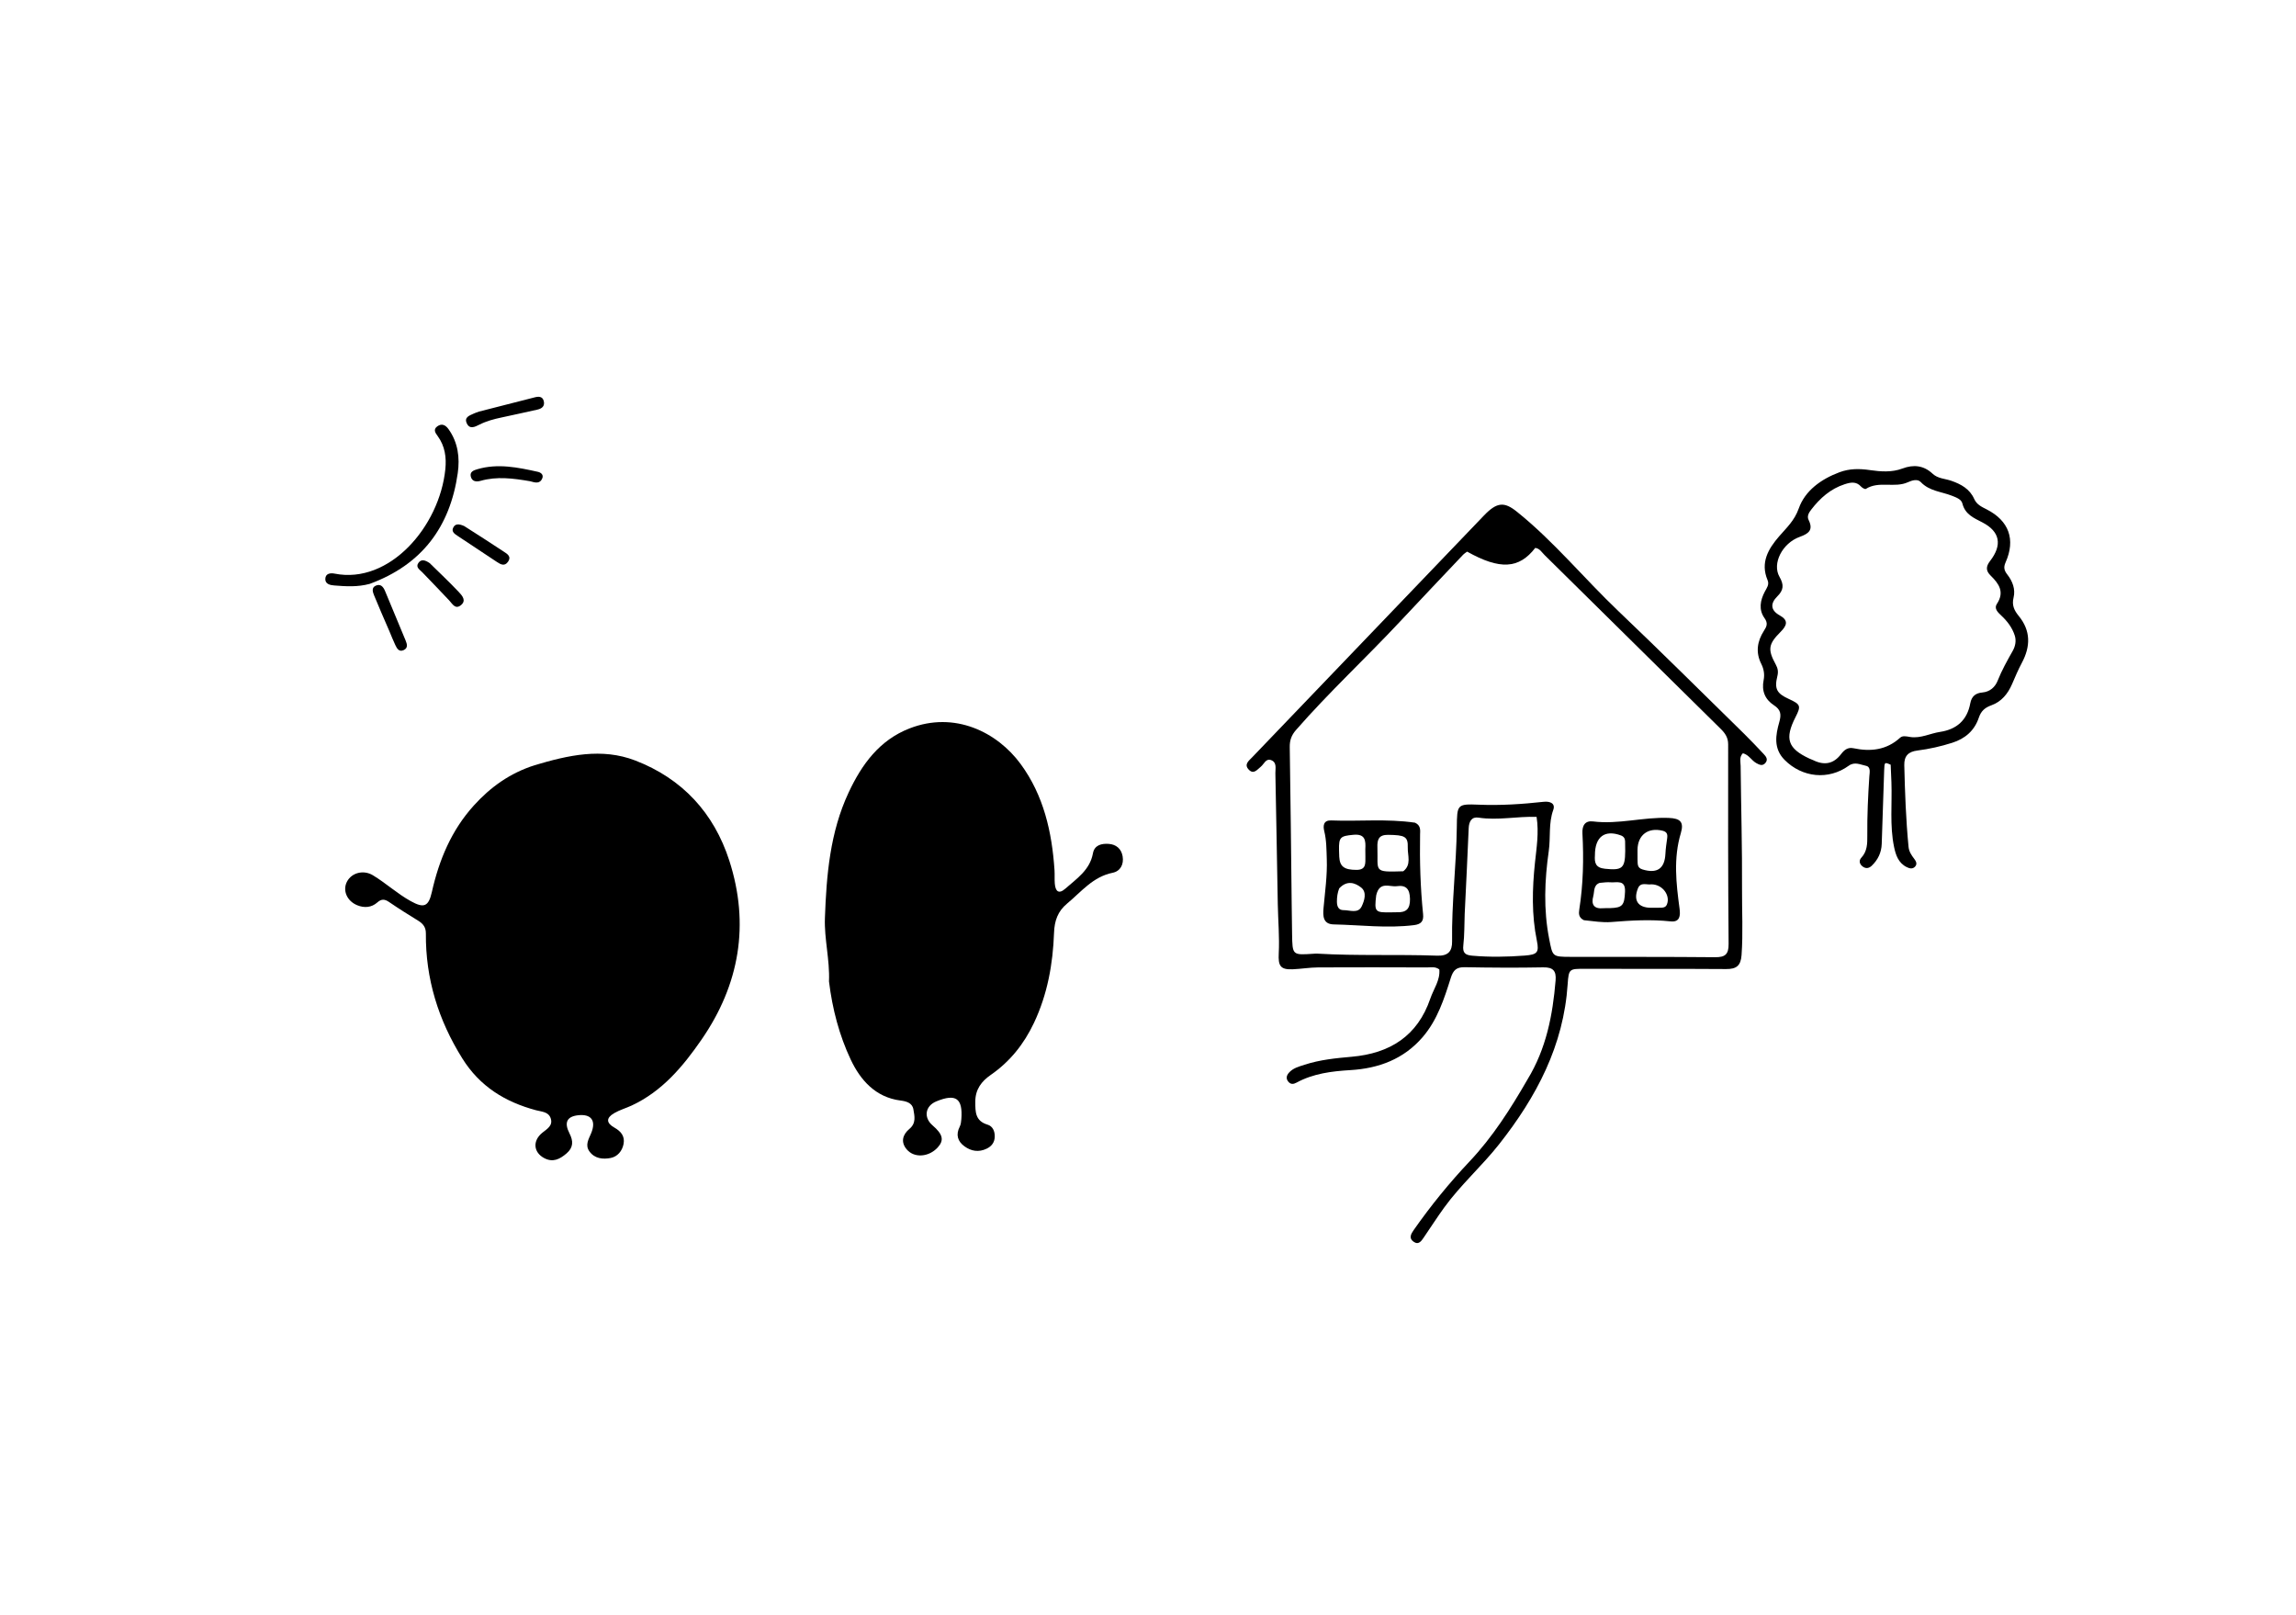 <svg version="1.1" id="Layer_1" xmlns="http://www.w3.org/2000/svg" xmlns:xlink="http://www.w3.org/1999/xlink" x="0px" y="0px"
	 width="100%" viewBox="0 0 1024 720" enable-background="new 0 0 1024 720" xml:space="preserve">
<path fill="#000000" opacity="1" stroke="none" 
	d="
M238.404,341.201 
	C253.463,336.696 268.384,333.342 283.309,339.082 
	C304.298,347.154 318.404,362.468 325.262,383.71 
	C334.455,412.187 329.803,439.01 312.872,463.535 
	C304.628,475.477 295.337,486.583 281.702,492.924 
	C279.144,494.113 276.367,494.893 273.947,496.302 
	C270.259,498.449 270.302,500.678 274.042,502.783 
	C276.984,504.439 278.741,506.617 278.115,510.016 
	C277.527,513.203 275.367,515.725 272.363,516.304 
	C268.981,516.957 265.247,516.678 262.873,513.368 
	C260.869,510.574 262.505,507.98 263.601,505.386 
	C266.017,499.665 263.704,496.526 257.647,497.276 
	C252.826,497.873 251.525,500.527 253.986,505.336 
	C255.725,508.737 255.769,511.612 252.689,514.257 
	C249.717,516.81 246.639,518.435 242.724,516.366 
	C237.877,513.806 237.444,508.577 241.929,505.007 
	C244.052,503.317 246.656,501.868 245.627,498.673 
	C244.659,495.666 241.628,495.706 239.057,495.018 
	C225.294,491.332 214.01,484.446 206.171,471.889 
	C195.463,454.735 189.775,436.368 189.938,416.182 
	C189.959,413.517 188.738,411.878 186.565,410.545 
	C182.165,407.848 177.793,405.095 173.532,402.184 
	C171.576,400.848 170.135,400.722 168.266,402.38 
	C165.67,404.682 162.458,404.899 159.345,403.631 
	C154.674,401.728 152.717,396.982 154.756,393.086 
	C156.837,389.107 162.113,387.715 166.32,390.258 
	C172.145,393.78 177.174,398.46 183.172,401.78 
	C189.006,405.009 191.118,404.331 192.602,397.736 
	C195.833,383.378 201.325,370.187 211.355,359.116 
	C218.776,350.923 227.434,344.708 238.404,341.201 
z"/>
<path fill="#000000" opacity="1" stroke="none" 
	d="
M369.725,437.586 
	C370.127,427.841 367.568,418.696 367.905,409.343 
	C368.596,390.127 370.176,371.089 378.492,353.33 
	C384.365,340.788 392.224,329.982 405.681,324.762 
	C425.799,316.957 444.723,326.418 455.173,340.614 
	C465.465,354.595 469.179,370.962 470.307,388.011 
	C470.439,390.004 470.266,392.019 470.434,394.007 
	C470.719,397.361 472.142,398.863 475.156,396.201 
	C480.217,391.733 486.087,387.936 487.447,380.456 
	C488.117,376.771 491.311,376.042 494.441,376.256 
	C497.74,376.481 500.093,378.385 500.678,381.77 
	C501.306,385.4 499.666,388.446 496.232,389.138 
	C487.432,390.913 482.247,397.627 475.925,402.867 
	C471.745,406.331 470.283,410.54 470.09,415.955 
	C469.595,429.844 467.148,443.391 461.12,456.117 
	C456.672,465.508 450.452,473.326 441.868,479.268 
	C437.748,482.12 434.986,485.689 434.975,491.208 
	C434.966,495.841 434.988,499.818 440.459,501.455 
	C442.696,502.125 443.668,504.272 443.656,506.647 
	C443.643,509.242 442.357,511.04 440.039,512.157 
	C436.522,513.851 433.156,513.3 430.154,511.113 
	C427.103,508.89 426.192,505.946 428.03,502.351 
	C428.538,501.357 428.668,500.114 428.754,498.969 
	C429.448,489.692 426.322,487.489 417.605,491.064 
	C412.627,493.105 411.806,498.234 415.895,501.748 
	C420.539,505.74 421.158,508.393 418.199,511.625 
	C414.285,515.9 407.813,516.436 404.444,512.542 
	C401.563,509.213 402.592,505.843 405.595,503.339 
	C408.704,500.747 407.865,497.592 407.363,494.61 
	C406.87,491.678 404.118,491.01 401.59,490.685 
	C390.368,489.239 383.671,481.452 379.412,472.427 
	C374.332,461.663 371.236,449.955 369.725,437.586 
z"/>
<path fill="#000000" opacity="1" stroke="none" 
	d="
M681.26,481.282 
	C689.647,467.533 692.492,452.601 693.781,437.207 
	C694.133,432.994 692.8,431.218 688.248,431.31 
	C676.594,431.546 664.929,431.458 653.272,431.248 
	C649.622,431.182 648.159,432.489 647.047,436.002 
	C644.093,445.333 641.084,454.748 634.516,462.391 
	C626.054,472.238 614.897,476.37 602.312,477.124 
	C593.942,477.625 585.747,478.628 578.245,482.704 
	C576.896,483.437 575.707,483.565 574.66,482.377 
	C573.472,481.028 573.685,479.642 574.814,478.337 
	C576.666,476.197 579.312,475.553 581.826,474.732 
	C588.679,472.493 595.784,471.799 602.934,471.164 
	C619.808,469.667 632.195,461.989 637.907,445.246 
	C639.382,440.92 642.36,437.062 641.929,432.249 
	C640.109,430.854 638.21,431.349 636.432,431.344 
	C620.27,431.298 604.107,431.247 587.945,431.336 
	C584.13,431.357 580.323,432.014 576.504,432.172 
	C570.986,432.401 570.031,430.568 570.313,425.119 
	C570.69,417.836 570.023,410.501 569.884,403.187 
	C569.516,383.707 569.217,364.224 568.809,344.744 
	C568.766,342.707 569.58,340.023 567.03,338.964 
	C564.569,337.942 563.782,340.668 562.325,341.838 
	C560.69,343.15 559.114,345.485 556.893,343.104 
	C554.744,340.8 556.951,339.228 558.426,337.69 
	C592.892,301.747 627.365,265.81 661.824,229.861 
	C667.704,223.727 670.963,223.68 676.599,228.214 
	C693.14,241.519 706.549,257.977 721.844,272.533 
	C740.774,290.547 759.299,308.986 777.97,327.272 
	C780.937,330.177 783.771,333.22 786.627,336.236 
	C787.69,337.359 788.642,338.647 787.352,340.178 
	C786.095,341.67 784.683,341.016 783.312,340.254 
	C781.149,339.054 779.967,336.502 777.314,335.853 
	C775.603,337.533 776.291,339.649 776.31,341.527 
	C776.499,359.833 777.033,378.14 776.931,396.444 
	C776.877,406.245 777.429,416.049 776.719,425.866 
	C776.374,430.626 774.387,432.099 769.858,432.068 
	C748.868,431.923 727.876,432.022 706.884,431.971 
	C700,431.954 699.625,431.843 699.17,438.779 
	C697.374,466.185 685.286,488.991 668.652,510.106 
	C660.9,519.946 651.467,528.252 644.119,538.381 
	C640.993,542.69 638.121,547.181 635.11,551.573 
	C633.971,553.234 632.76,555.31 630.392,553.603 
	C628.18,552.01 629.345,550.092 630.546,548.378 
	C638.108,537.589 646.391,527.414 655.448,517.815 
	C665.672,506.98 673.657,494.468 681.26,481.282 
M576.088,403.5 
	C576.146,407.83 576.194,412.161 576.262,416.492 
	C576.409,425.875 576.413,425.874 585.571,425.261 
	C586.234,425.216 586.902,425.16 587.563,425.199 
	C605.36,426.247 623.187,425.462 640.985,426.103 
	C645.897,426.28 647.687,424.09 647.623,419.744 
	C647.37,402.747 649.521,385.853 649.726,368.88 
	C649.848,358.705 649.802,358.385 659.568,358.785 
	C669.26,359.182 678.85,358.551 688.446,357.497 
	C691.251,357.189 693.81,358.168 692.751,361.096 
	C690.571,367.12 691.607,373.319 690.744,379.384 
	C688.886,392.448 688.346,405.508 690.919,418.599 
	C692.477,426.531 692.238,426.613 700.509,426.63 
	C721.98,426.674 743.452,426.587 764.921,426.79 
	C769.416,426.833 770.984,425.517 770.946,420.853 
	C770.708,391.203 770.698,361.551 770.746,331.901 
	C770.751,328.869 769.402,326.933 767.449,325.007 
	C741.247,299.165 715.073,273.297 688.858,247.469 
	C687.627,246.256 686.689,244.521 684.709,244.29 
	C677.462,253.671 668.952,254.144 654.323,245.949 
	C653.748,246.395 653.028,246.819 652.476,247.402 
	C643.089,257.313 633.687,267.211 624.359,277.178 
	C609.117,293.464 592.724,308.643 578.028,325.459 
	C576.021,327.755 575.169,330.021 575.219,333.08 
	C575.595,356.219 575.808,379.36 576.088,403.5 
M653.241,407.55 
	C653.069,412.195 653.161,416.871 652.635,421.475 
	C652.248,424.866 653.46,425.84 656.609,426.112 
	C664.418,426.787 672.196,426.661 679.995,426.062 
	C685.553,425.636 686.529,424.749 685.428,419.398 
	C683.055,407.865 683.366,396.315 684.58,384.704 
	C685.281,377.992 686.41,371.268 685.306,364.219 
	C676.552,363.922 668.006,365.891 659.396,364.554 
	C656.415,364.091 655.149,366.198 655.028,369.257 
	C654.534,381.699 653.867,394.135 653.241,407.55 
z"/>
<path fill="#000000" opacity="1" stroke="none" 
	d="
M843.227,340.959 
	C840.5,339.77 840.457,339.768 840.33,343.398 
	C839.946,354.354 839.597,365.311 839.236,376.268 
	C839.108,380.129 837.547,383.352 834.792,385.996 
	C833.581,387.157 832.153,387.427 830.724,386.341 
	C829.284,385.247 828.967,383.682 830.138,382.425 
	C832.811,379.559 832.834,376.08 832.802,372.584 
	C832.724,363.754 833.123,354.946 833.715,346.14 
	C833.831,344.417 834.466,341.9 832.149,341.432 
	C829.723,340.942 827.189,339.486 824.519,341.416 
	C815.511,347.928 803.78,346.734 795.911,338.809 
	C790.873,333.735 791.911,327.7 793.551,321.948 
	C794.546,318.458 794.198,316.428 791.184,314.464 
	C787.175,311.851 785.607,308.053 786.568,303.233 
	C787.066,300.736 786.679,298.313 785.498,295.966 
	C782.938,290.873 783.699,285.921 786.682,281.285 
	C787.941,279.327 788.619,277.918 786.947,275.577 
	C784.269,271.827 785.052,267.646 787.115,263.75 
	C787.973,262.131 789.175,260.682 788.323,258.664 
	C785.02,250.837 788.633,244.728 793.483,239.128 
	C796.824,235.269 800.313,232.145 802.237,226.696 
	C805.035,218.774 812.174,213.638 820.341,210.578 
	C824.86,208.885 829.253,208.908 834.033,209.608 
	C838.743,210.297 843.771,210.671 848.467,208.9 
	C853.455,207.019 857.972,207.506 861.907,211.2 
	C864.274,213.422 867.423,213.387 870.211,214.351 
	C874.618,215.876 878.487,217.995 880.462,222.439 
	C881.595,224.986 883.781,225.97 886.029,227.112 
	C895.973,232.163 899.037,240.544 894.458,250.792 
	C893.442,253.066 893.935,254.482 895.25,256.168 
	C897.608,259.19 898.947,262.741 898.036,266.448 
	C897.201,269.842 898.33,272.178 900.316,274.599 
	C905.741,281.214 905.65,288.211 901.738,295.533 
	C900.095,298.606 898.738,301.838 897.351,305.041 
	C895.484,309.354 892.604,312.873 888.207,314.441 
	C885.222,315.505 883.525,317.049 882.537,319.992 
	C880.599,325.764 876.454,329.347 870.676,331.183 
	C865.586,332.8 860.404,333.971 855.115,334.642 
	C851.216,335.137 849.195,336.959 849.298,341.184 
	C849.593,353.326 850.024,365.455 851.193,377.551 
	C851.399,379.681 852.467,381.26 853.689,382.873 
	C854.486,383.924 855.278,385.204 854.052,386.454 
	C852.936,387.592 851.594,387.221 850.354,386.601 
	C846.669,384.758 845.489,381.235 844.741,377.628 
	C842.762,368.082 843.907,358.382 843.558,348.754 
	C843.468,346.262 843.379,343.77 843.227,340.959 
M852.062,328.617 
	C856.705,329.273 860.841,326.993 865.258,326.329 
	C872.68,325.214 877.346,321.077 878.727,313.601 
	C879.302,310.485 881.075,309.016 884.133,308.753 
	C887.484,308.464 889.815,306.343 890.932,303.522 
	C892.783,298.85 895.221,294.535 897.667,290.19 
	C898.848,288.093 899.294,285.675 898.582,283.411 
	C897.468,279.868 895.236,276.949 892.508,274.414 
	C891.019,273.03 889.237,271.303 890.587,269.275 
	C894.15,263.923 891.482,260.241 887.803,256.627 
	C885.698,254.558 885.589,252.667 887.56,250.126 
	C893.116,242.959 891.973,237.006 884.171,232.946 
	C880.272,230.917 876.438,229.388 875.204,224.471 
	C874.73,222.581 872.387,221.759 870.508,221.022 
	C865.818,219.183 860.487,218.999 856.646,214.934 
	C855.239,213.446 852.823,214.132 850.946,214.993 
	C844.969,217.734 838,214.266 832.146,217.992 
	C831.788,218.22 830.545,217.541 830.052,216.985 
	C827.864,214.518 825.332,215.054 822.703,215.904 
	C816.423,217.934 811.751,222.094 807.812,227.195 
	C806.78,228.531 805.791,230.118 806.618,231.803 
	C808.794,236.239 806.773,237.904 802.692,239.361 
	C794.91,242.14 790.242,251.266 793.643,257.193 
	C795.692,260.765 795.505,263.095 792.662,265.91 
	C789.599,268.943 789.49,272.028 793.738,274.378 
	C797.794,276.622 796.951,278.905 794.106,281.753 
	C788.607,287.259 788.349,289.633 791.968,296.268 
	C792.895,297.969 793.188,299.454 792.698,301.439 
	C791.284,307.157 792.431,309.191 797.792,311.64 
	C803.085,314.058 803.338,314.746 800.78,319.754 
	C795.873,329.363 797.314,333.703 806.913,338.196 
	C807.515,338.478 808.158,338.675 808.754,338.967 
	C813.602,341.34 817.731,340.659 821.106,336.234 
	C822.451,334.47 824.046,333.07 826.607,333.61 
	C834.248,335.22 841.361,334.457 847.435,328.928 
	C848.494,327.965 849.947,328.241 852.062,328.617 
z"/>
<path fill="#000000" opacity="1" stroke="none" 
	d="
M164.873,260.335 
	C159.377,261.806 154.207,261.448 149.071,261.04 
	C147.335,260.903 145.015,260.47 145.087,258.1 
	C145.164,255.591 147.486,255.412 149.249,255.762 
	C173.633,260.61 196.016,234.846 198.619,209.205 
	C199.152,203.958 198.464,198.909 195.23,194.466 
	C194.255,193.126 193.054,191.567 194.976,190.137 
	C197.031,188.607 198.729,189.509 200.061,191.375 
	C204.287,197.3 205.135,204.104 204.156,210.957 
	C200.749,234.82 188.281,251.742 164.873,260.335 
z"/>
<path fill="#000000" opacity="1" stroke="none" 
	d="
M213.661,183.504 
	C222.2,181.298 230.373,179.242 238.536,177.148 
	C240.353,176.682 242.011,176.777 242.518,178.841 
	C243.059,181.045 241.74,182.187 239.651,182.639 
	C234.318,183.792 229.003,185.036 223.66,186.144 
	C220.241,186.854 216.905,187.767 213.778,189.344 
	C211.786,190.348 209.516,191.518 208.217,188.817 
	C206.832,185.938 209.529,185.244 211.433,184.336 
	C212.027,184.052 212.67,183.869 213.661,183.504 
z"/>
<path fill="#000000" opacity="1" stroke="none" 
	d="
M236.427,214.569 
	C228.803,213.257 221.599,212.331 214.367,214.383 
	C212.454,214.926 210.513,214.741 209.968,212.468 
	C209.45,210.302 211.329,209.668 212.922,209.201 
	C222.024,206.534 230.962,208.393 239.865,210.363 
	C241.128,210.642 242.516,211.579 241.873,213.228 
	C240.898,215.723 238.845,215.308 236.427,214.569 
z"/>
<path fill="#000000" opacity="1" stroke="none" 
	d="
M173.63,281.351 
	C171.253,275.828 168.959,270.683 166.848,265.464 
	C166.258,264.005 165.536,262.015 167.622,261.113 
	C169.802,260.169 170.974,261.699 171.741,263.543 
	C174.793,270.88 177.842,278.217 180.891,285.555 
	C181.566,287.179 182.051,288.911 180.054,289.852 
	C177.966,290.836 177.046,289.145 176.321,287.633 
	C175.391,285.696 174.621,283.681 173.63,281.351 
z"/>
<path fill="#000000" opacity="1" stroke="none" 
	d="
M207.033,234.554 
	C213.107,238.435 218.864,242.1 224.549,245.872 
	C226.153,246.936 228.311,248.084 226.491,250.571 
	C224.988,252.623 223.244,251.624 221.669,250.589 
	C215.825,246.751 210.002,242.88 204.186,238.999 
	C202.939,238.166 201.341,237.203 202.027,235.494 
	C202.914,233.28 204.846,233.586 207.033,234.554 
z"/>
<path fill="#000000" opacity="1" stroke="none" 
	d="
M191.64,251.082 
	C196.172,255.513 200.51,259.623 204.616,263.955 
	C206.134,265.557 208.166,267.815 205.486,269.891 
	C203.034,271.79 201.807,269.286 200.348,267.718 
	C196.401,263.473 192.317,259.355 188.324,255.152 
	C187.246,254.018 185.287,252.975 186.55,251.066 
	C187.847,249.107 189.691,249.745 191.64,251.082 
z"/>
<path fill="#000000" opacity="1" stroke="none" 
	d="
M631.079,366.807 
	C633.813,368.085 633.378,370.273 633.344,372.193 
	C633.138,384.015 633.483,395.815 634.685,407.579 
	C635.004,410.696 633.855,412.08 630.656,412.482 
	C618.676,413.988 606.741,412.414 594.791,412.163 
	C590.025,412.062 589.97,408.361 590.283,404.886 
	C590.937,397.6 591.996,390.353 591.734,382.996 
	C591.585,378.836 591.627,374.69 590.612,370.599 
	C589.978,368.047 590.32,365.665 593.732,365.805 
	C606.031,366.309 618.375,364.966 631.079,366.807 
M625.841,388.473 
	C629.612,385.55 627.739,381.421 627.855,377.86 
	C628.015,372.92 626.47,372.337 619.164,372.227 
	C614.882,372.162 614.196,374.321 614.315,377.847 
	C614.677,388.633 612.182,388.918 625.841,388.473 
M608.922,378.613 
	C609.129,374.831 608.982,371.701 603.58,372.209 
	C597.833,372.75 597.07,373.218 597.199,379.038 
	C597.221,380.028 597.242,381.018 597.295,382.007 
	C597.532,386.433 599.593,387.855 605.008,387.851 
	C609.434,387.847 608.92,384.813 608.954,382.015 
	C608.965,381.191 608.914,380.366 608.922,378.613 
M613.777,399.202 
	C612.906,406.611 613.183,406.923 620.53,406.788 
	C621.362,406.773 622.194,406.716 623.024,406.745 
	C627.135,406.891 628.921,405.307 628.844,400.827 
	C628.77,396.45 627.153,394.513 622.978,395.116 
	C619.802,395.574 615.265,392.701 613.777,399.202 
M597.267,396.111 
	C596.531,397.998 596.247,399.954 596.255,401.978 
	C596.263,404.053 596.909,405.822 599.207,405.803 
	C602.021,405.779 605.725,407.465 607.315,404.1 
	C608.499,401.594 609.741,397.812 607.027,395.692 
	C604.395,393.636 600.801,392.302 597.267,396.111 
z"/>
<path fill="#000000" opacity="1" stroke="none" 
	d="
M706.393,410.285 
	C704.037,409.118 704.058,407.355 704.357,405.448 
	C706.113,394.219 706.362,382.913 705.754,371.597 
	C705.558,367.939 707.055,365.826 710.472,366.25 
	C721.842,367.658 732.935,364.233 744.226,364.683 
	C749.425,364.89 751.122,366.494 749.626,371.505 
	C746.276,382.728 747.558,393.887 749.07,405.118 
	C749.486,408.202 749.275,411.26 745.074,410.814 
	C736.247,409.878 727.466,410.38 718.678,411.096 
	C714.657,411.424 710.725,410.718 706.393,410.285 
M730.329,383.228 
	C730.453,384.991 730.013,386.882 732.505,387.647 
	C739.036,389.651 742.456,387.336 742.769,380.626 
	C742.878,378.309 743.242,376 743.552,373.696 
	C743.781,371.997 743.457,370.879 741.51,370.398 
	C735.072,368.809 730.413,372.264 730.323,378.839 
	C730.307,380.003 730.321,381.169 730.329,383.228 
M711.324,381.338 
	C711.09,384.617 711.549,386.913 715.793,387.351 
	C723.407,388.138 724.765,387.237 724.839,379.541 
	C724.854,378.056 724.845,376.57 724.788,375.086 
	C724.741,373.832 724.187,372.959 722.913,372.488 
	C715.822,369.865 711.304,372.948 711.324,381.338 
M713.453,393.643 
	C710.577,394.676 711.168,397.439 710.593,399.559 
	C709.563,403.358 710.929,405.346 715.086,404.947 
	C716.077,404.851 717.084,404.929 718.083,404.901 
	C723.675,404.746 724.486,403.601 724.747,397.566 
	C724.986,392.069 721.128,393.614 718.262,393.39 
	C716.941,393.286 715.6,393.425 713.453,393.643 
M736.503,394.293 
	C734.413,394.651 731.697,393.085 730.483,396.158 
	C728.391,401.455 730.52,404.658 736.169,404.748 
	C737.816,404.774 739.465,404.742 741.112,404.7 
	C742.161,404.674 743.006,404.315 743.444,403.233 
	C745.015,399.35 741.629,394.326 736.503,394.293 
z"/>
</svg>
